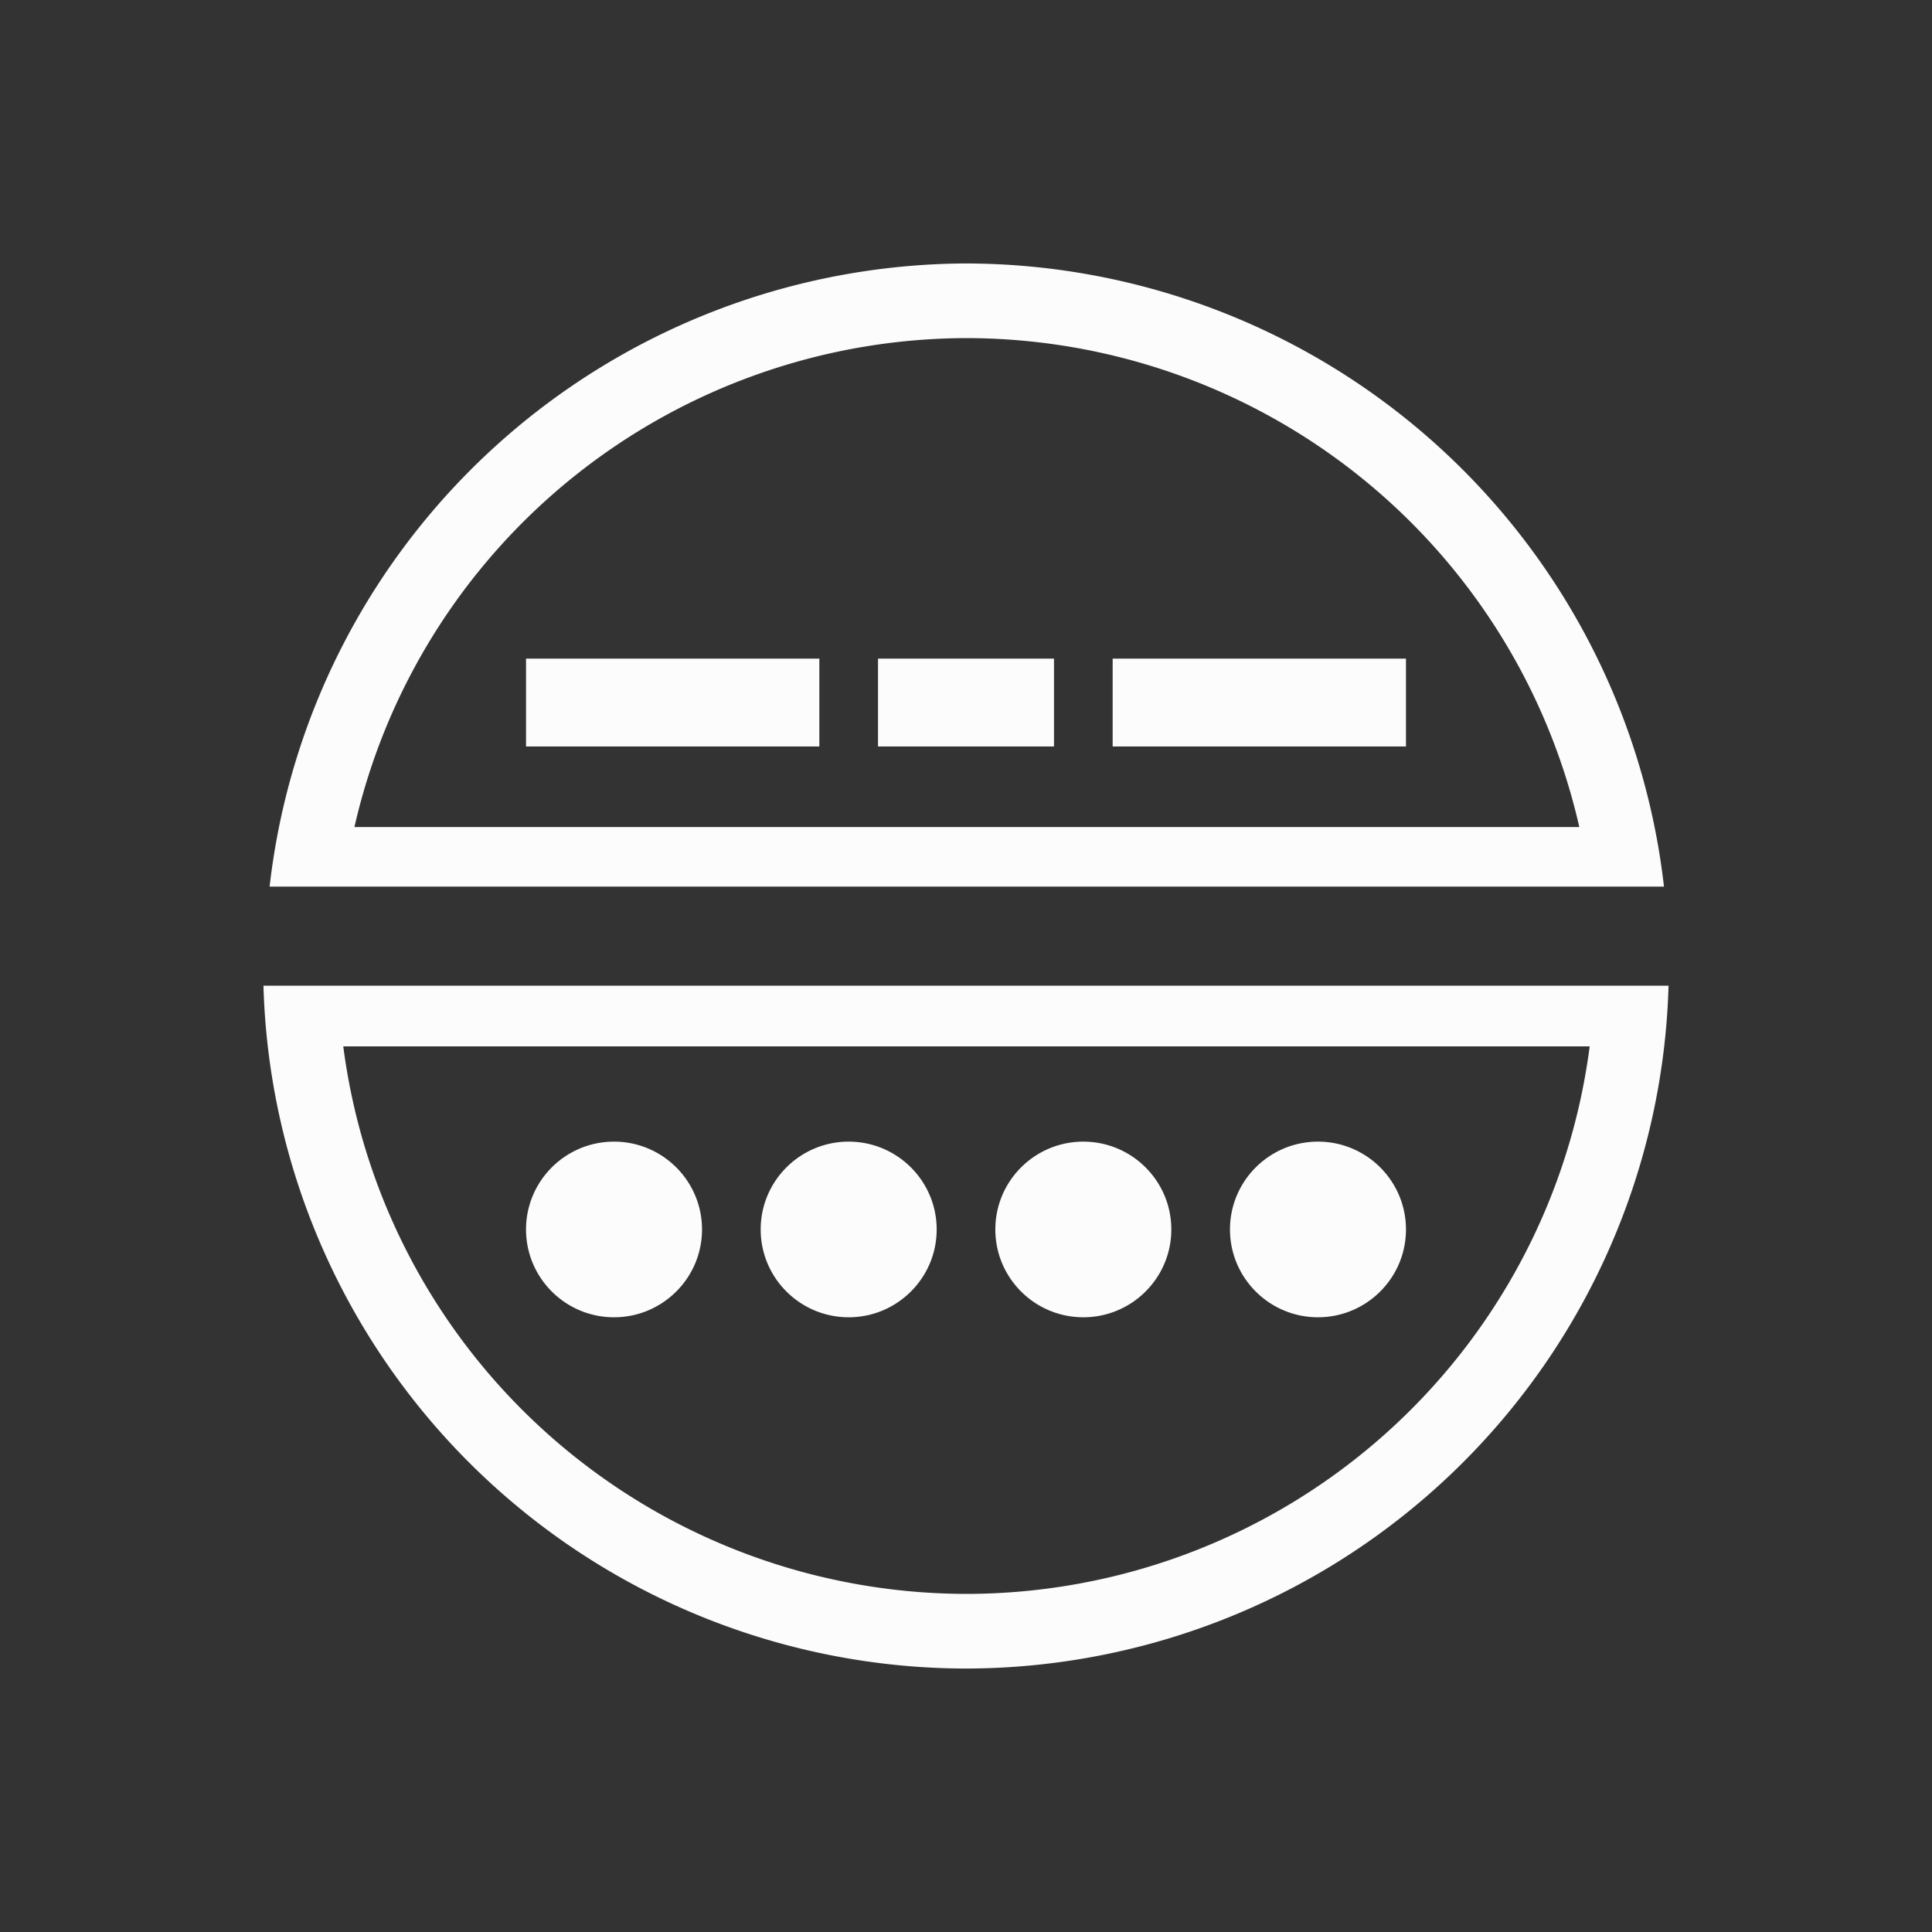 <?xml version="1.0" encoding="UTF-8" standalone="no"?>
<svg
   width="22"
   height="22"
   version="1.1"
   id="svg6"
   sodipodi:docname="system-user-prompt.svg"
   inkscape:version="1.3.2 (091e20ef0f, 2023-11-25)"
   viewBox="0 0 22 22"
   xmlns:inkscape="http://www.inkscape.org/namespaces/inkscape"
   xmlns:sodipodi="http://sodipodi.sourceforge.net/DTD/sodipodi-0.dtd"
   xmlns="http://www.w3.org/2000/svg"
   xmlns:svg="http://www.w3.org/2000/svg">
  <rect x="0" y="0" width="22" height="22" fill="#333333" stroke="none"/>
  <sodipodi:namedview
     id="namedview1"
     pagecolor="#cfcfcf"
     bordercolor="#000000"
     borderopacity="0.25"
     inkscape:showpageshadow="2"
     inkscape:pageopacity="0.0"
     inkscape:pagecheckerboard="0"
     inkscape:deskcolor="#d1d1d1"
     inkscape:zoom="31.75"
     inkscape:cx="12"
     inkscape:cy="12"
     inkscape:window-width="1920"
     inkscape:window-height="994"
     inkscape:window-x="0"
     inkscape:window-y="0"
     inkscape:window-maximized="1"
     inkscape:current-layer="svg6" />
  <defs
     id="defs10" />
  <namedview
     id="namedview8"
     pagecolor="#ffffff"
     bordercolor="#000000"
     borderopacity="0.25"
     inkscape:showpageshadow="2"
     inkscape:pageopacity="0.0"
     inkscape:pagecheckerboard="0"
     inkscape:deskcolor="#d1d1d1"
     showgrid="false"
     inkscape:zoom="35.136364"
     inkscape:cx="9.4773609"
     inkscape:cy="10.98577"
     inkscape:window-width="1920"
     inkscape:window-height="1011"
     inkscape:window-x="0"
     inkscape:window-y="0"
     inkscape:window-maximized="1"
     inkscape:current-layer="svg6" />
  <style
     type="text/css"
     id="current-color-scheme">.ColorScheme-Text { color: #fcfcfc; }
</style>
  <g
     transform="translate(1,1)"
     id="g1">
    <g
       id="22-22-system-user-prompt"
       transform="matrix(0.688,0,0,0.688,-15.125,0)"
       stroke-width="1.455">
      <path
         id="path44-5-7"
         d="M 22,0 V 32 H 54 V 0 Z"
         fill="none" />
    </g>
  </g>
  <path
     style="fill:currentColor;fill-opacity:1;stroke:none;stroke-width:0.667"
     d="M 11,3 A 8.016,8 0 0 0 3.07,10.096 H 18.948 A 8.016,8 0 0 0 11,3 Z m 0,0.85 a 7.164,7.15 0 0 1 6.984,5.568 H 4.036 A 7.164,7.15 0 0 1 11,3.85 Z M 5.99,7.5 v 1 h 3.34 v -1 z m 4.008,0 v 1 h 2.004 v -1 z m 2.672,0 v 1 h 3.34 v -1 z M 3,11.224 A 8.016,8 0 0 0 11,19 8.016,8 0 0 0 19,11.224 Z m 0.909,0.691 H 18.102 A 7.164,7.15 0 0 1 11,18.15 7.164,7.15 0 0 1 3.909,11.915 Z M 6.992,13 c -0.553,0 -1.002,0.448 -1.002,1 0,0.552 0.449,1 1.002,1 0.553,0 1.002,-0.448 1.002,-1 0,-0.552 -0.449,-1 -1.002,-1 z m 2.672,0 c -0.553,0 -1.002,0.448 -1.002,1 0,0.552 0.449,1 1.002,1 0.553,0 1.002,-0.448 1.002,-1 0,-0.552 -0.449,-1 -1.002,-1 z m 2.672,0 c -0.553,0 -1.002,0.448 -1.002,1 0,0.552 0.449,1 1.002,1 0.553,0 1.002,-0.448 1.002,-1 0,-0.552 -0.449,-1 -1.002,-1 z m 2.672,0 c -0.553,0 -1.002,0.448 -1.002,1 0,0.552 0.449,1 1.002,1 0.553,0 1.002,-0.448 1.002,-1 0,-0.552 -0.449,-1 -1.002,-1 z"
     class="ColorScheme-Text "
     id="path1" />
</svg>
